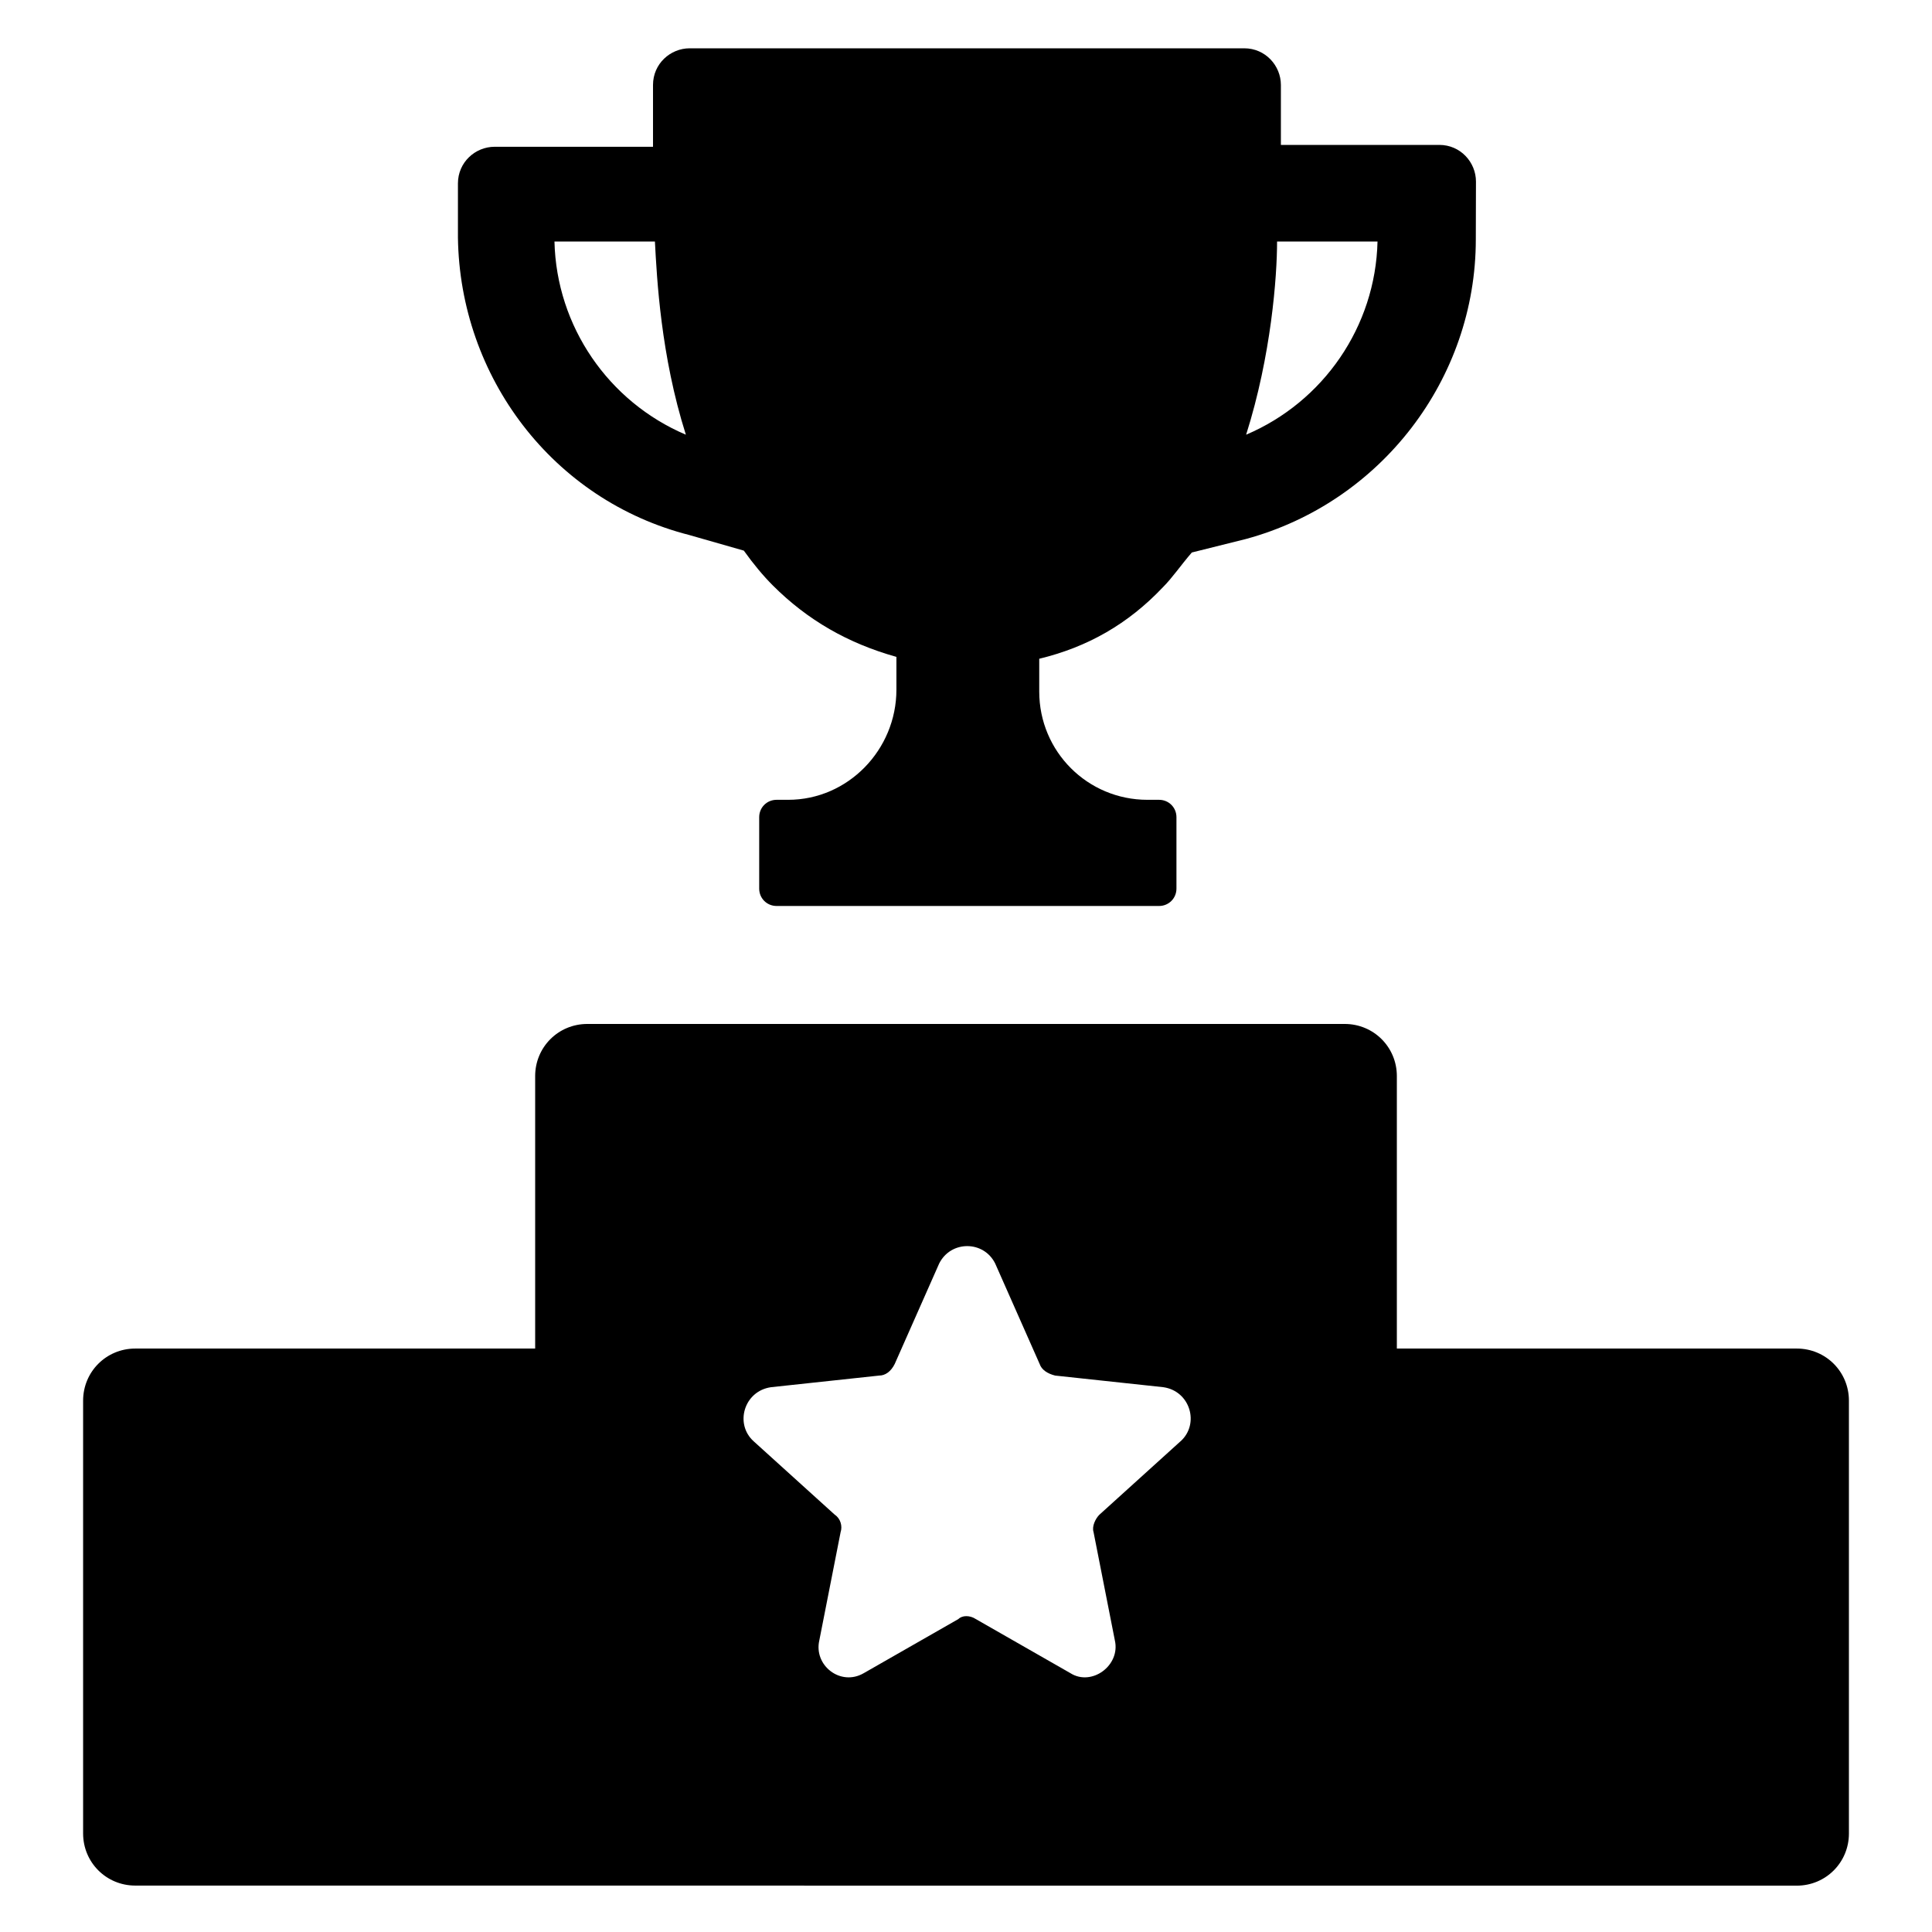 <?xml version="1.0" encoding="UTF-8"?>
<svg width="100pt" height="100pt" version="1.1" viewBox="0 0 100 100" xmlns="http://www.w3.org/2000/svg">
 <g>
  <path d="m35.699 27.699 2.801 0.801c0.5 0.699 1 1.301 1.5 1.801 1.801 1.801 3.898 3 6.398 3.699v1.699c0 3.102-2.5 5.699-5.602 5.699h-0.602c-0.5 0-0.898 0.398-0.898 0.898v3.699c0 0.5 0.398 0.898 0.898 0.898h19.801c0.5 0 0.898-0.398 0.898-0.898v-3.699c0-0.5-0.398-0.898-0.898-0.898h-0.602c-3.102 0-5.602-2.5-5.602-5.602v-1.699c2.5-0.602 4.602-1.801 6.398-3.699 0.5-0.5 0.898-1.102 1.5-1.801l2.801-0.699c7-1.898 11.898-8.301 11.898-15.5l0.008-3c0-1-0.801-1.898-1.898-1.898h-8.199v-3.102c0-1-0.801-1.898-1.898-1.898h-28.703c-1 0-1.898 0.801-1.898 1.898v3.199h-8.199c-1 0-1.898 0.801-1.898 1.898v2.801c0.098 7.203 4.898 13.602 11.996 15.402zm30.402-15.199h5.199c-0.102 4.398-2.801 8.301-6.801 10 1.301-4.102 1.602-8.199 1.602-10zm-32.203 0c0.102 1.898 0.301 5.898 1.602 10-4-1.699-6.699-5.602-6.801-10z"/>
  <path d="m93 69.801h-20.699v-14.102c0-1.5-1.199-2.699-2.699-2.699h-39.203c-1.5 0-2.699 1.199-2.699 2.699v14.102h-20.699c-1.5 0-2.699 1.199-2.699 2.699v22.398c0 1.5 1.199 2.699 2.699 2.699l86 0.004c1.5 0 2.699-1.199 2.699-2.699v-22.402c0-1.5-1.199-2.699-2.699-2.699zm-31.898 4.801-4.199 3.801c-0.199 0.199-0.398 0.602-0.301 0.898l1.102 5.602c0.301 1.301-1.199 2.398-2.301 1.699l-4.898-2.801c-0.301-0.199-0.699-0.199-0.898 0l-4.898 2.801c-1.199 0.699-2.602-0.398-2.301-1.699l1.102-5.602c0.102-0.301 0-0.699-0.301-0.898l-4.199-3.801c-1-0.898-0.5-2.602 0.898-2.801l5.602-0.602c0.301 0 0.602-0.199 0.801-0.602l2.301-5.199c0.602-1.199 2.301-1.199 2.898 0l2.301 5.199c0.102 0.301 0.398 0.5 0.801 0.602l5.602 0.602c1.391 0.199 1.891 1.898 0.891 2.801z"/>
 </g>
</svg>
